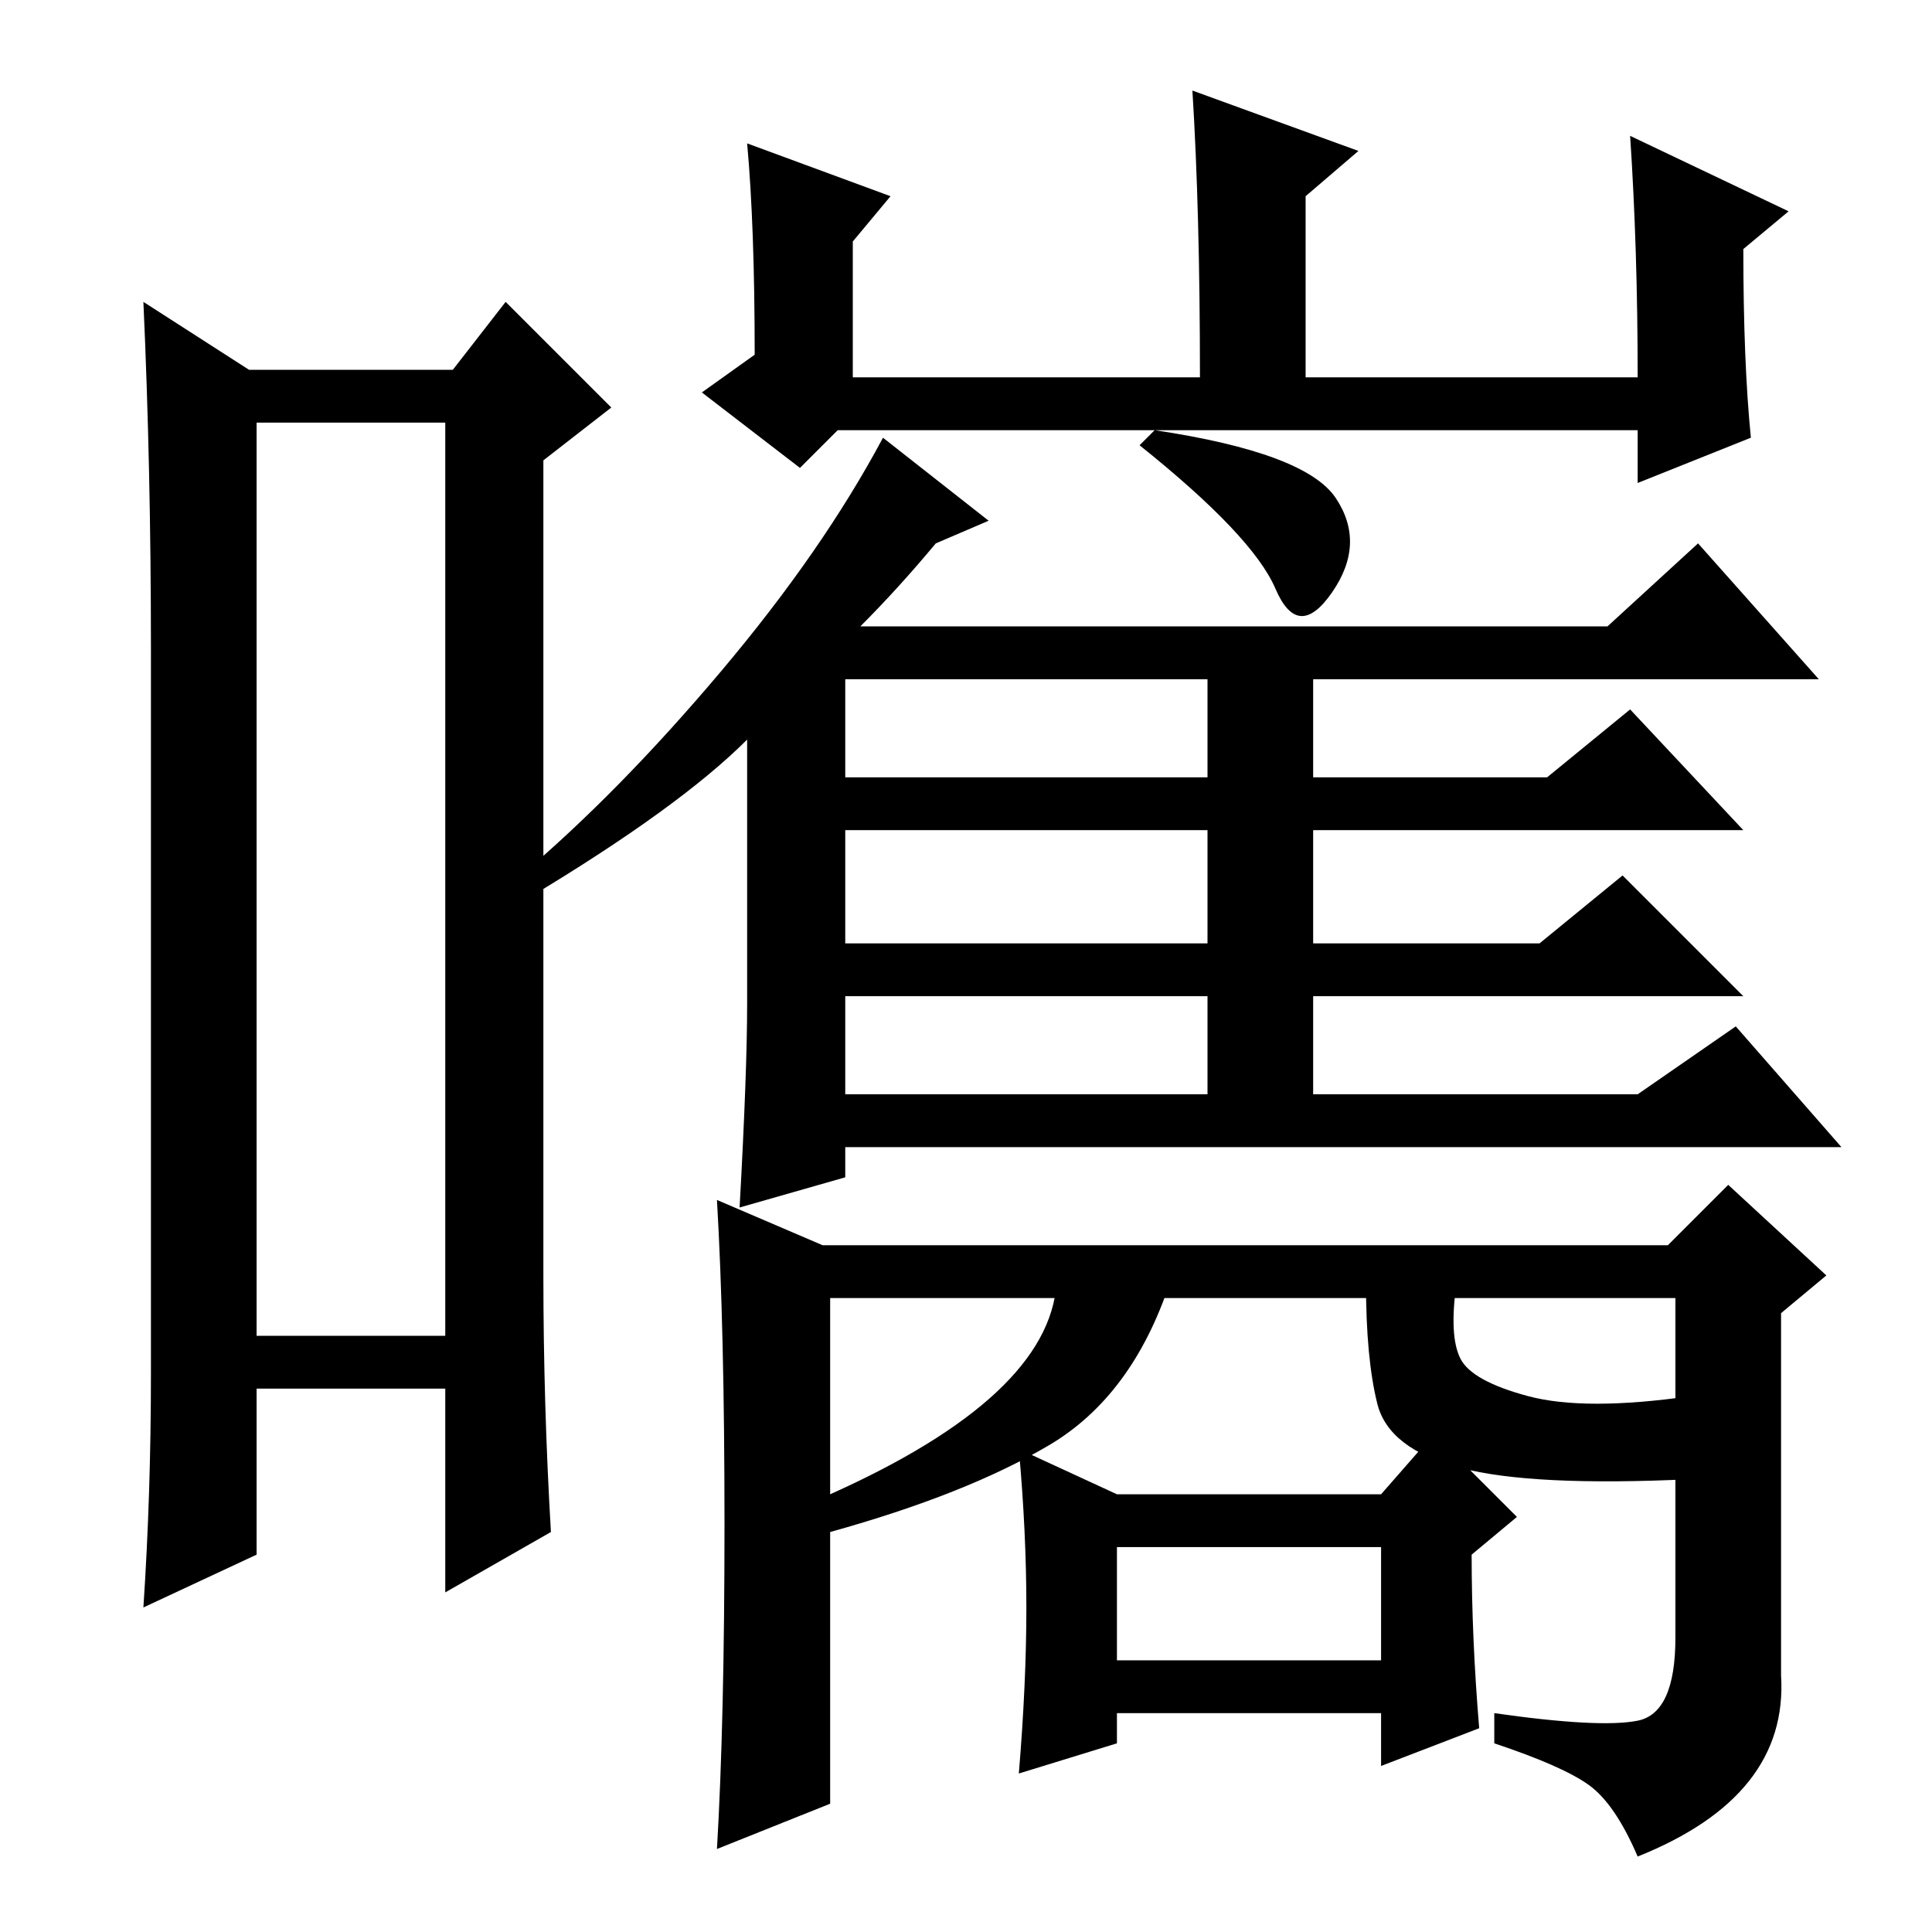 <?xml version="1.0" standalone="no"?>
<!DOCTYPE svg PUBLIC "-//W3C//DTD SVG 1.1//EN" "http://www.w3.org/Graphics/SVG/1.1/DTD/svg11.dtd" >
<svg xmlns="http://www.w3.org/2000/svg" xmlns:xlink="http://www.w3.org/1999/xlink" version="1.1" viewBox="0 -36 256 256">
  <g transform="matrix(1 0 0 -1 0 220)">
   <path fill="currentColor"
d="M34 200v-121h25v121h-25zM33 207h27l7 9l14 -14l-9 -7v-108q0 -17 1 -34l-14 -8v27h-25v-22l-15 -7q1 15 1 31v96q0 24 -1 46zM148 36h35v15h-35v-15zM95 11q1 17 1 43t-1 43l14 -6h112l8 8l13 -12l-6 -5v-48q1 -16 -19 -24q-3 7 -6.5 9.5t-12.5 5.5v4q14 -2 19 -1t5 11
v45h-112v-26q29 13 30 28h15q-5 -15 -16 -21.5t-29 -11.5v-36zM193.5 76q1.5 -3 9 -5t21.5 0v-11q-21 -1 -30.5 1.5t-11 8.5t-1.5 16h12q-1 -7 0.5 -10zM136 43q0 10 -1 21l13 -6h35l7 8l11 -11l-6 -5q0 -11 1 -23l-13 -5v7h-35v-4l-13 -4q1 12 1 22zM112 153h48v13h-48v-13
zM112 131h48v15h-48v-15zM112 111h48v13h-48v-13zM153 199q20 -3 24 -9t-0.5 -12.5t-7.5 0.5t-18 19zM216 238l21 -10l-6 -5q0 -15 1 -25l-15 -6v7h-106l-5 -5l-13 10l7 5q0 17 -1 28l19 -7l-5 -6v-18h46q0 22 -1 38l22 -8l-7 -6v-24h44q0 17 -1 32zM114 173h99l12 11
l16 -18h-67v-13h31l11 9l15 -16h-57v-15h30l11 9l16 -16h-57v-13h43l13 9l14 -16h-132v-4l-14 -4q1 18 1 27v35q-9 -9 -29 -21l-1 3q13 11 26.5 27t21.5 31l14 -11l-7 -3q-5 -6 -10 -11z" />
  </g>

</svg>
